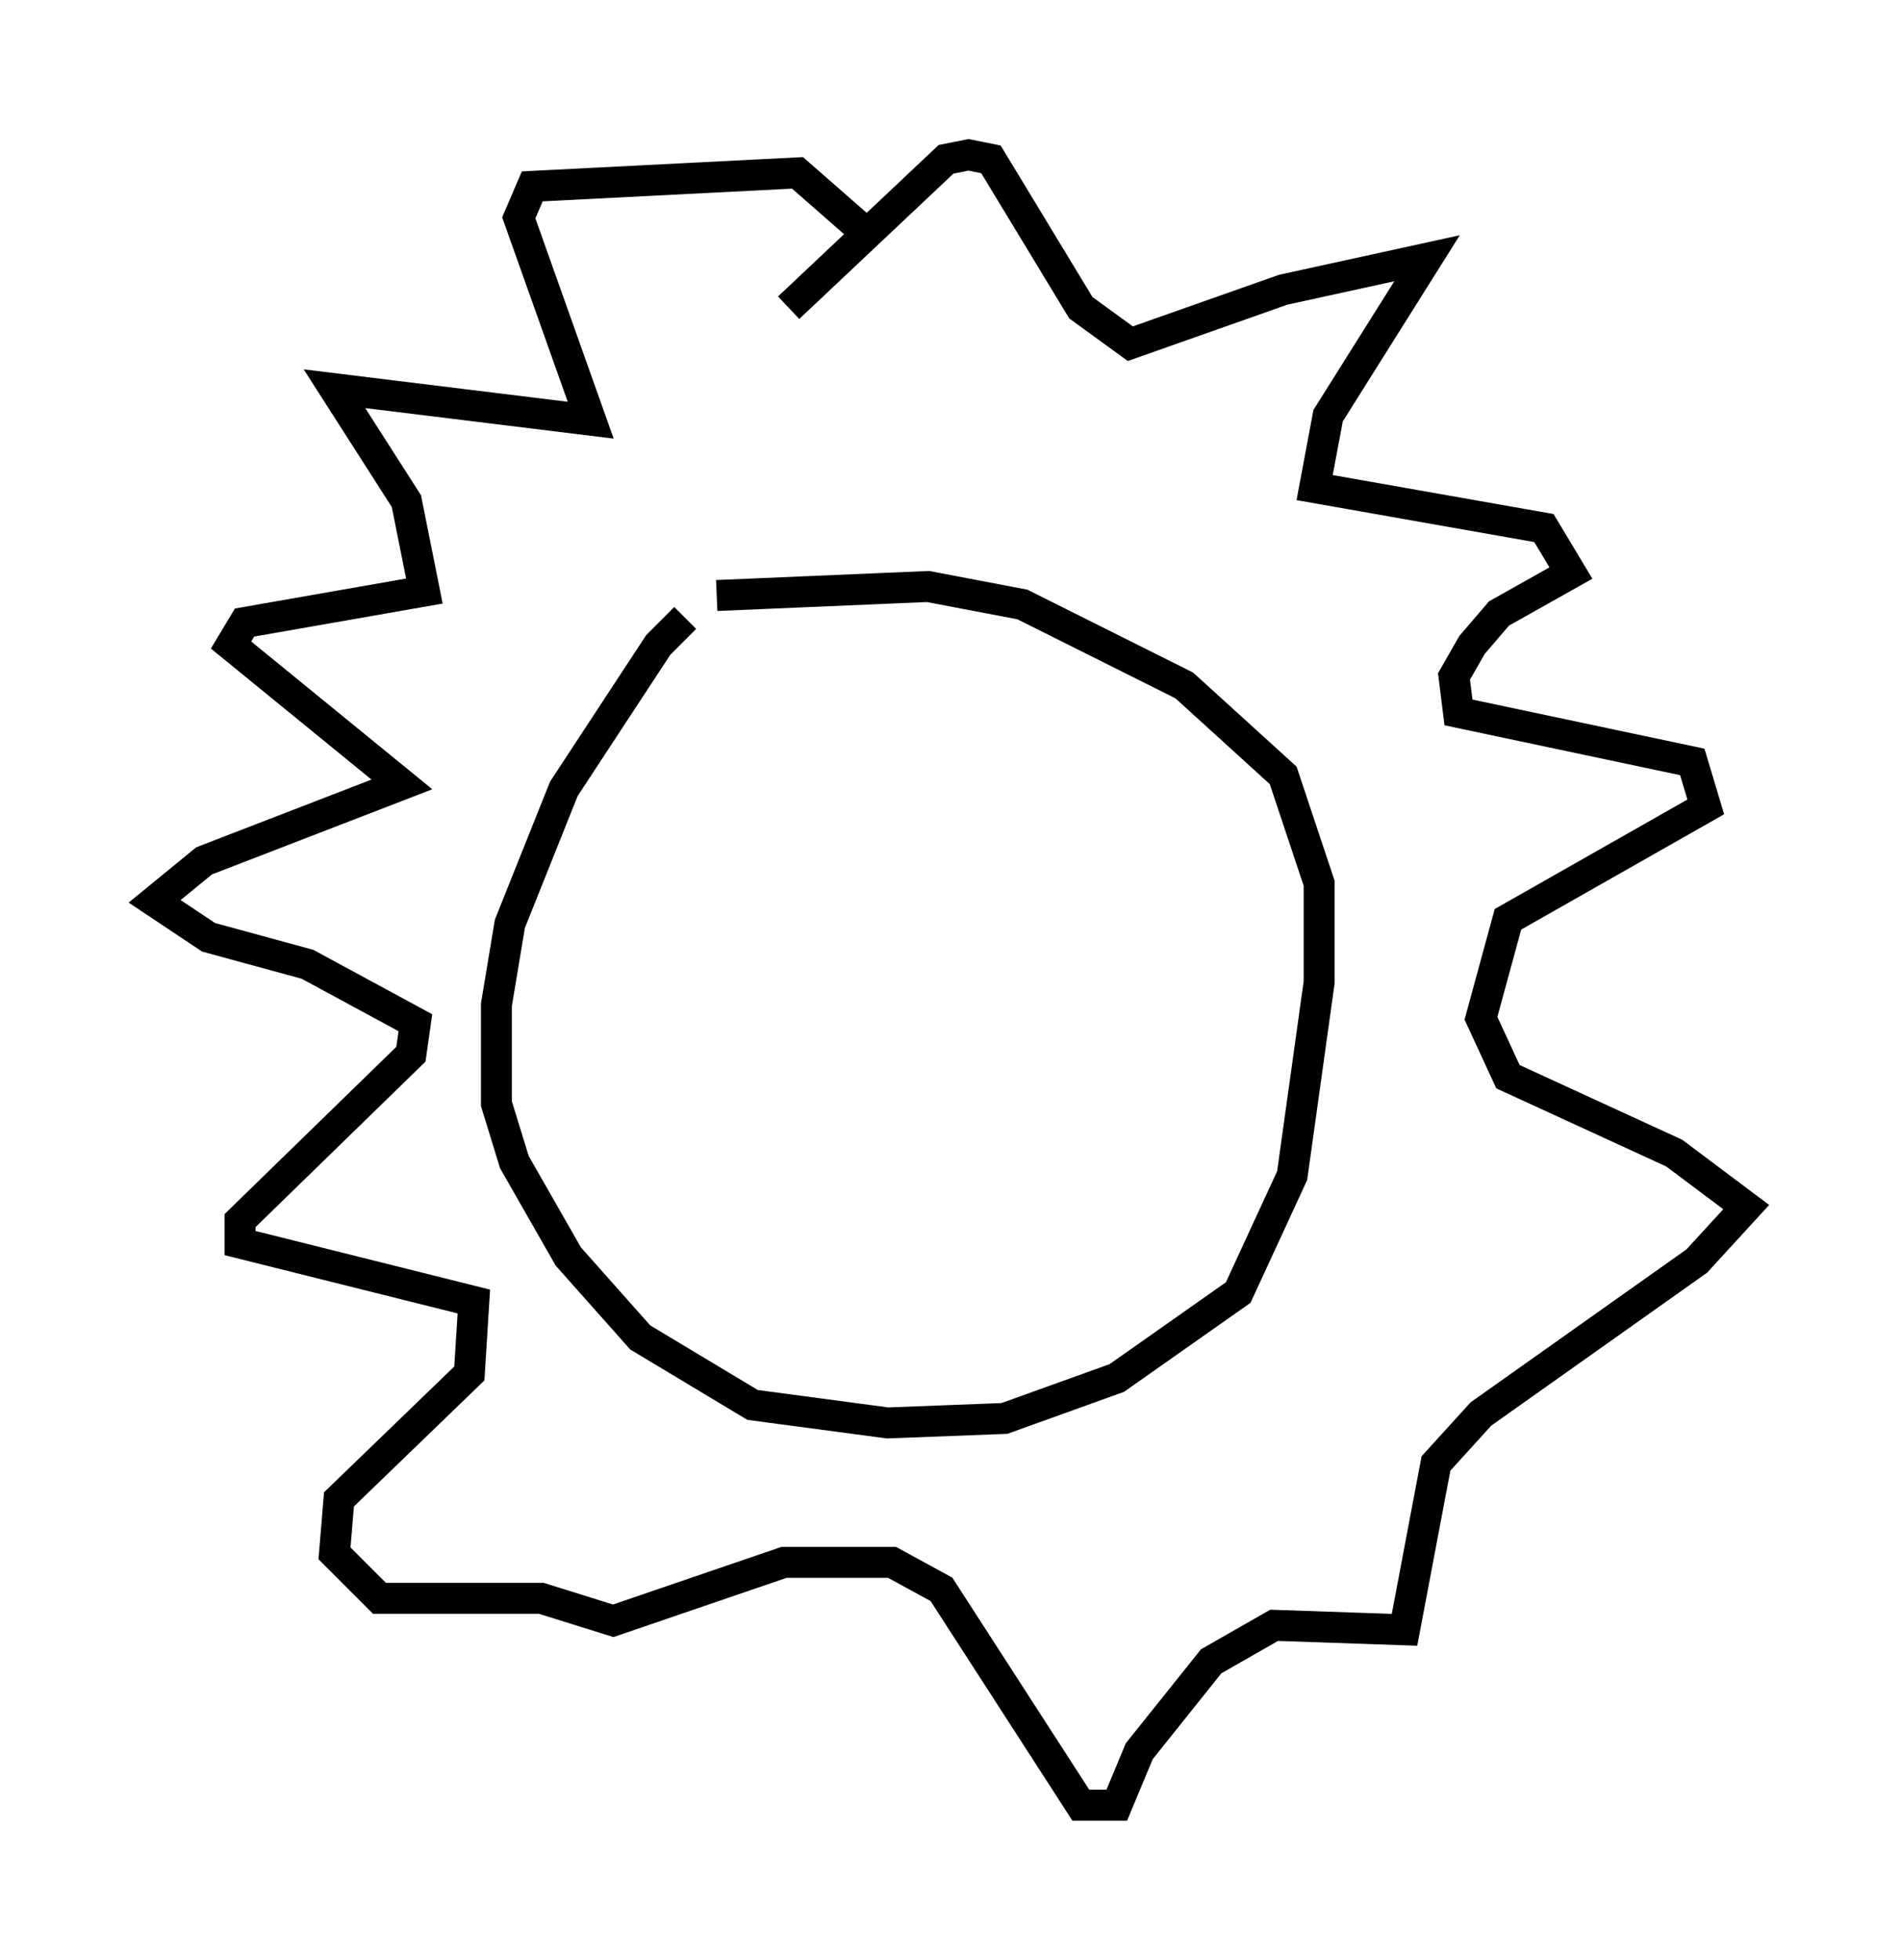 <?xml version="1.0" encoding="utf-8" ?>
<svg baseProfile="full" height="63.307" version="1.1" width="61.419" xmlns="http://www.w3.org/2000/svg" xmlns:ev="http://www.w3.org/2001/xml-events" xmlns:xlink="http://www.w3.org/1999/xlink"><defs /><rect fill="white" height="63.307" width="61.419" x="0" y="0" /><path d="M23.011, 19.816 m-0.872, 0.145 l-0.872, 0.872 -3.05, 4.648 l-1.743, 4.358 -0.436, 2.615 l0.0, 3.196 0.581, 1.888 l1.743, 3.05 2.324, 2.615 l3.631, 2.179 4.358, 0.581 l3.777, -0.145 3.631, -1.307 l3.922, -2.76 1.743, -3.777 l0.872, -6.246 0.0, -3.196 l-1.162, -3.486 -3.196, -2.905 l-5.229, -2.615 -3.05, -0.581 l-6.827, 0.291 m2.324, -9.296 l5.084, -4.793 0.726, -0.145 l0.726, 0.145 2.905, 4.793 l1.598, 1.162 4.939, -1.743 l4.648, -1.017 -3.196, 5.084 l-0.436, 2.324 7.408, 1.307 l0.872, 1.453 -2.324, 1.307 l-0.872, 1.017 -0.581, 1.017 l0.145, 1.162 7.553, 1.598 l0.436, 1.453 -6.391, 3.631 l-0.872, 3.196 0.872, 1.888 l5.374, 2.469 2.324, 1.743 l-1.598, 1.743 -6.972, 4.939 l-1.453, 1.598 -1.017, 5.374 l-4.212, -0.145 -2.034, 1.162 l-2.324, 2.905 -0.726, 1.743 l-1.162, 0.0 -4.503, -6.972 l-1.598, -0.872 -3.486, 0.0 l-5.52, 1.888 -2.324, -0.726 l-5.229, 0.0 -1.453, -1.453 l0.145, -1.743 4.212, -4.067 l0.145, -2.324 -7.553, -1.888 l0.0, -0.726 5.52, -5.374 l0.145, -1.017 -3.486, -1.888 l-3.196, -0.872 -1.743, -1.162 l1.598, -1.307 6.391, -2.469 l-5.52, -4.503 0.436, -0.726 l5.81, -1.017 -0.581, -2.905 l-2.324, -3.631 8.279, 1.017 l-2.324, -6.536 0.436, -1.017 l8.57, -0.436 2.324, 2.034 " fill="none" stroke="black" stroke-width="1" /></svg>